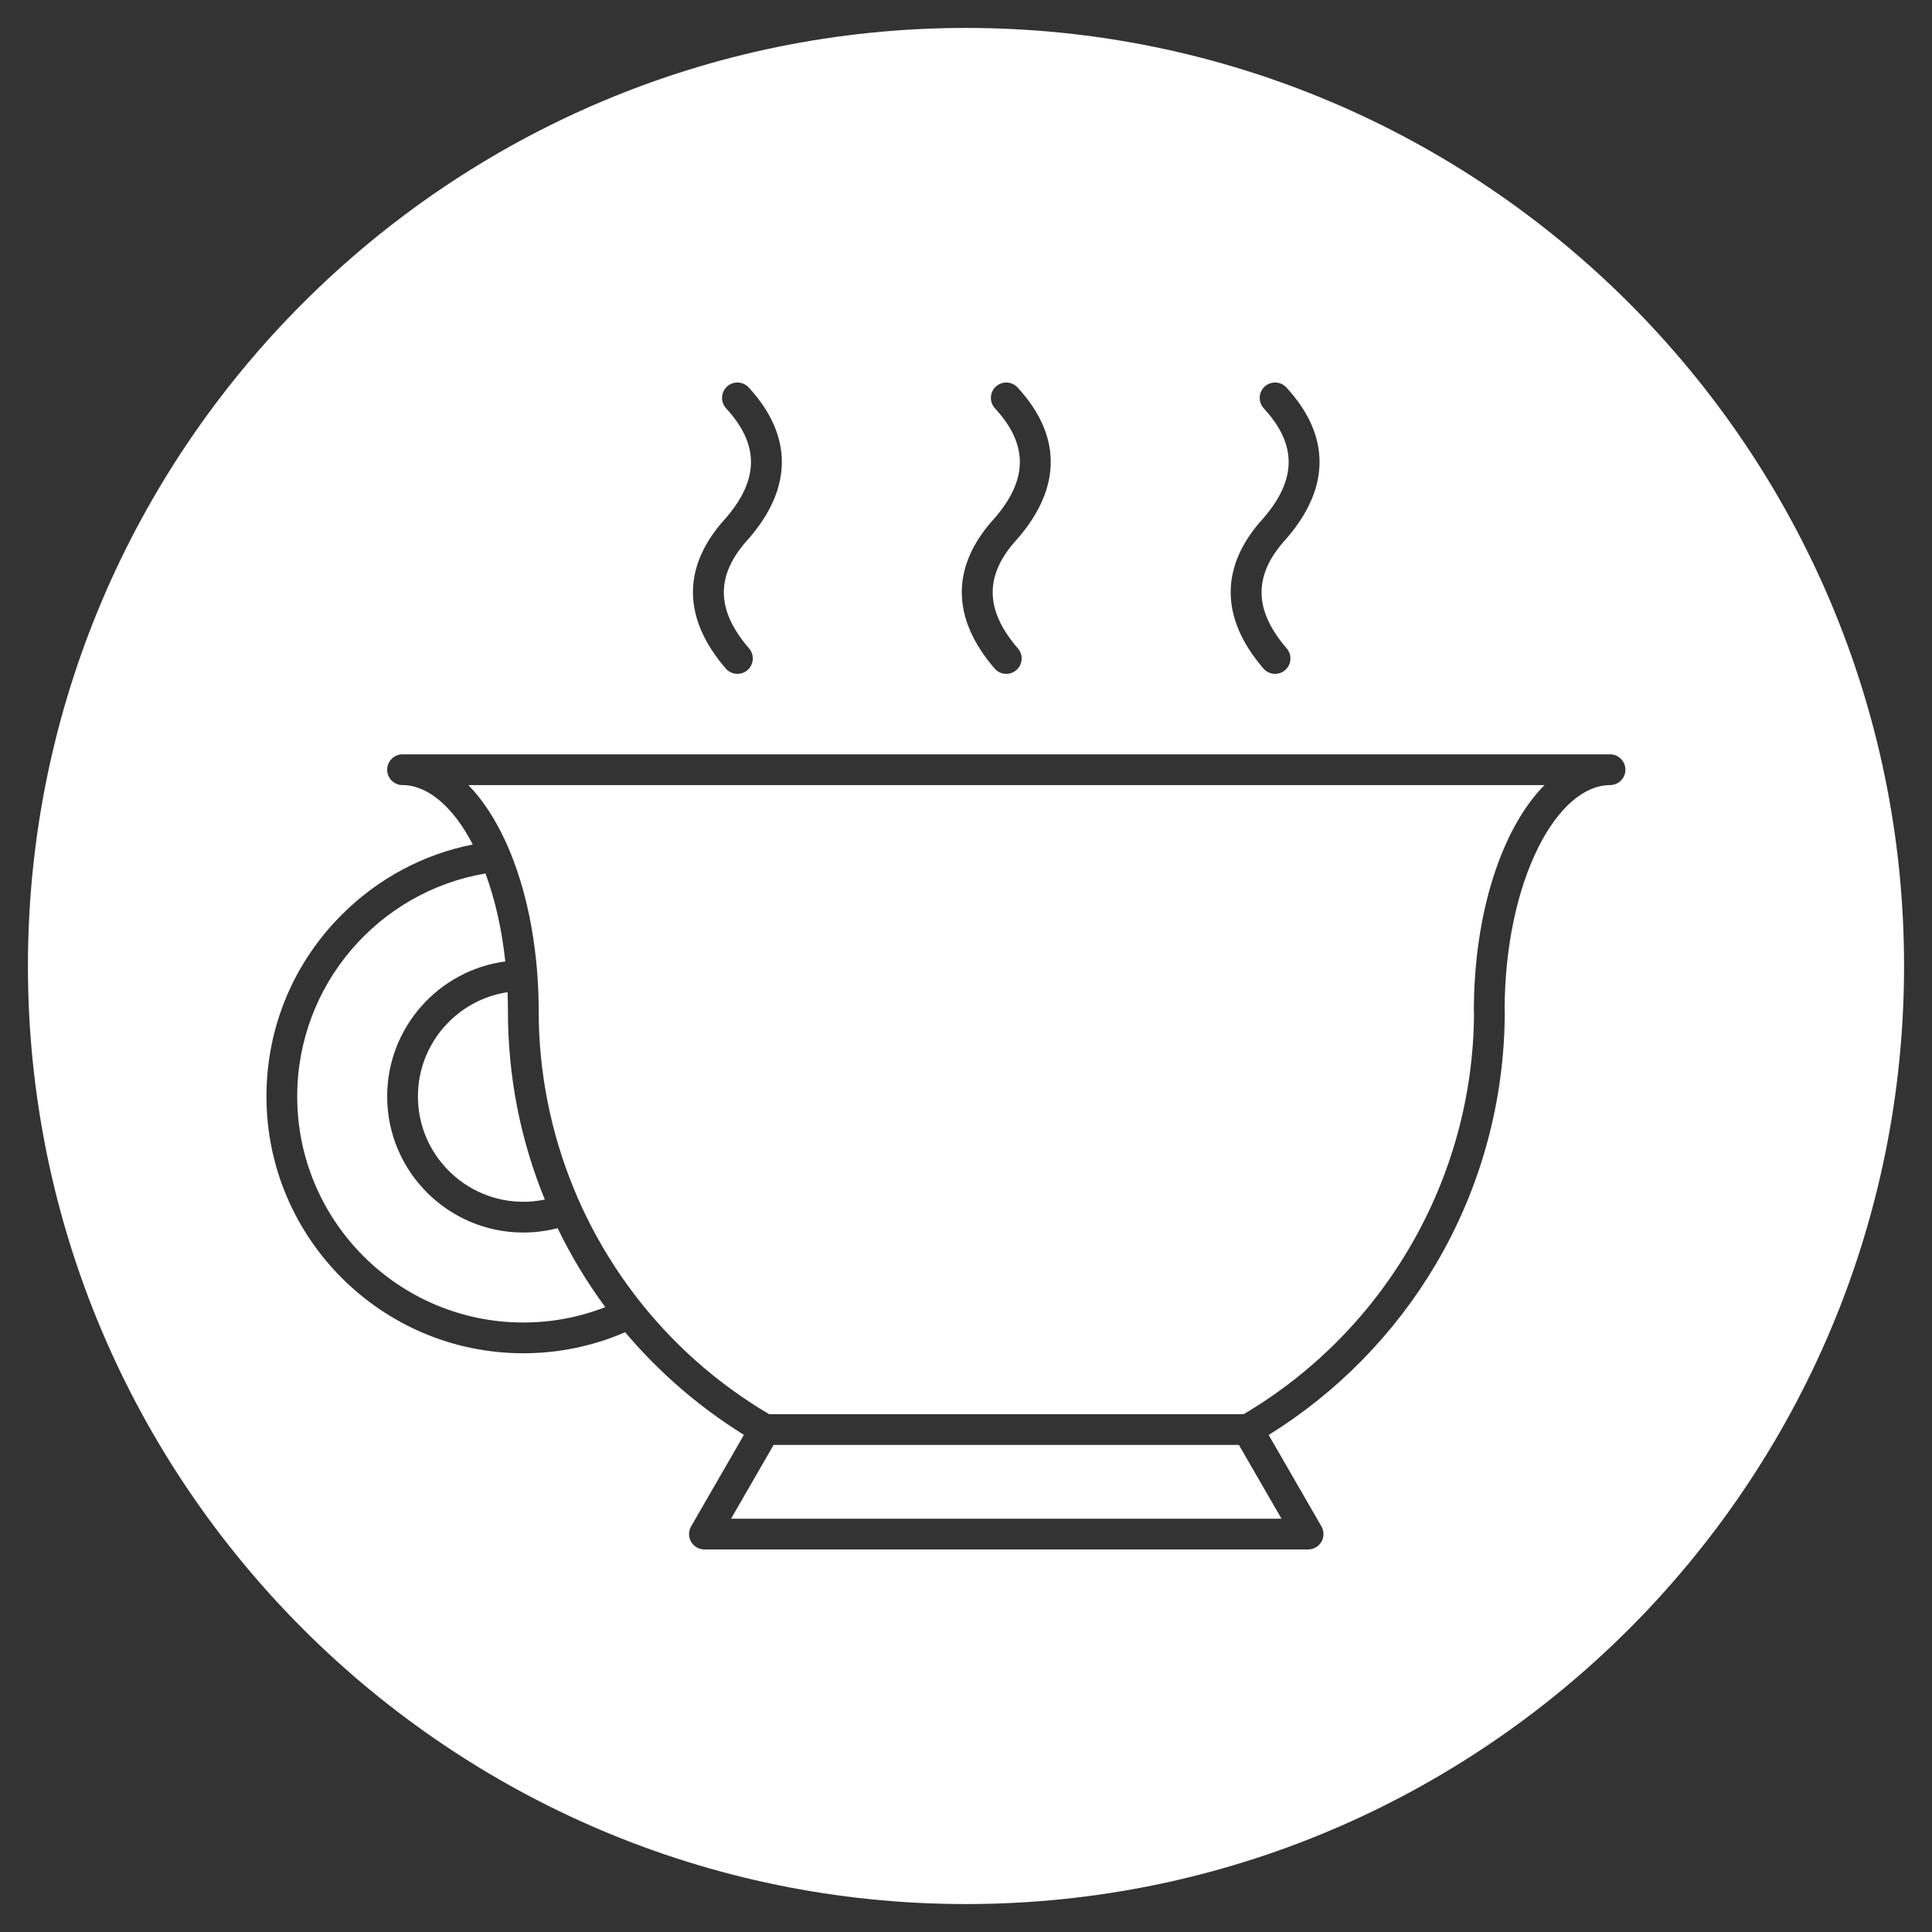<?xml version="1.0" encoding="UTF-8"?><svg id="_レイヤー_1" xmlns="http://www.w3.org/2000/svg" viewBox="0 0 1920 1920"><rect x="0" y="0" width="1920" height="1920" fill="#333333" stroke="none"/><defs><style>.cls-1{fill:none;}.cls-1,.cls-2{stroke-width:0px;}.cls-2{fill:#fff;}</style></defs><path class="cls-2" d="m960.05,27.76C445.98,27.76,27.76,445.95,27.76,959.98s418.22,932.26,932.29,932.26,932.19-418.21,932.19-932.26S1474.06,27.76,960.05,27.76Zm295.87,378.03c-5.72-6.21-5.33-15.88.88-21.6,6.2-5.72,15.87-5.33,21.59.87,43.83,47.53,43.94,99.34.34,149.83l-.32.36c-33.03,35.89-32.92,70.57.33,109.16,5.51,6.39,4.79,16.04-1.6,21.55-2.89,2.49-6.44,3.71-9.97,3.71-4.3,0-8.57-1.8-11.59-5.31-43.45-50.42-43.39-102.15.16-149.62,33.16-38.5,33.22-73.13.18-108.95Zm-267.32,108.95c33.17-38.51,33.22-73.13.18-108.95-5.72-6.21-5.33-15.88.88-21.6,6.2-5.72,15.87-5.33,21.59.87,43.83,47.53,43.95,99.34.33,149.84l-.33.37c-33.08,35.88-32.98,70.55.33,109.13,5.52,6.38,4.81,16.04-1.57,21.55-2.89,2.5-6.45,3.72-9.99,3.72-4.28,0-8.55-1.8-11.57-5.3-43.55-50.42-43.49-102.16.15-149.63Zm-267.01-108.97c-5.71-6.21-5.31-15.88.9-21.59,6.22-5.72,15.88-5.31,21.6.9,43.76,47.57,43.87,99.38.32,149.81l-.33.38c-33.1,35.88-32.99,70.55.33,109.12,5.51,6.39,4.81,16.04-1.58,21.56-2.89,2.5-6.44,3.72-9.98,3.72-4.29,0-8.55-1.8-11.58-5.29-43.55-50.43-43.5-102.17.16-149.64,33.11-38.46,33.17-73.09.16-108.97Zm878.44,374.45c-25.61,0-51.57,22.52-71.22,61.8-21.38,42.72-33.26,99.73-33.54,160.75.1.71.15,1.45.15,2.19,0,88.46-23.63,175.29-68.34,251.1-40.81,69.19-98.1,127.7-166.29,170l52.43,90.83c2.73,4.73,2.73,10.56,0,15.29-2.73,4.72-7.78,7.64-13.24,7.64h-599.92c-5.46,0-10.51-2.92-13.24-7.64-2.73-4.73-2.73-10.56,0-15.29l52.48-90.93c-24.42-15.17-47.47-32.4-68.68-51.34-17.76-15.84-34.24-32.76-49.38-50.68-31.04,13.46-65.25,20.92-101.18,20.92-140.75,0-255.26-114.5-255.26-255.23,0-68.19,26.55-132.3,74.78-180.53,36.15-36.16,81.23-60.13,130.26-69.87-19.45-37.56-44.78-59.01-69.79-59.01-8.44,0-15.28-6.85-15.28-15.29s6.84-15.28,15.28-15.28h1199.98c8.44,0,15.28,6.84,15.28,15.28s-6.84,15.29-15.28,15.29Z"/><path class="cls-2" d="m541.45,1192.12c-6.9,1.44-14.06,2.2-21.39,2.2-57.75,0-104.73-46.97-104.73-104.69,0-52.45,38.72-96.03,89.07-103.61.25,6.27.38,12.59.38,18.95.02,64.92,12.35,127.78,36.67,187.15Z"/><path class="cls-2" d="m601.53,1299.01c-25.27,9.87-52.75,15.28-81.47,15.28-123.9,0-224.7-100.78-224.7-224.66,0-111.12,81.04-203.66,187.11-221.6,9.61,26.04,16.29,55.74,19.69,87.44-66.17,8.79-117.39,65.6-117.39,134.16,0,74.58,60.69,135.25,135.29,135.25,11.77,0,23.19-1.51,34.08-4.35,13.42,27.73,29.25,53.92,47.37,78.45.01.01.01.02.02.03Z"/><polygon class="cls-2" points="1273.52 1509.25 726.53 1509.25 768.82 1435.96 1231.21 1435.96 1273.52 1509.25"/><path class="cls-2" d="m1464.7,1004.96c0,.75.05,1.48.15,2.19-.77,163.17-88.25,315.22-228.95,398.25h-471.56c-26.24-15.52-50.91-33.53-73.37-53.58h0c-14.84-13.24-28.72-27.33-41.61-42.18-6.78-7.81-13.29-15.83-19.5-24.04-18.12-23.91-33.84-49.44-46.96-76.22-4.51-9.16-8.7-18.48-12.58-27.92-22.82-55.45-34.95-115.35-34.97-176.5,0-6.39-.12-12.74-.36-19.04-.39-10.48-1.12-20.84-2.16-31.03-3.28-32.18-9.72-62.65-19.02-89.92-3.58-10.51-7.59-20.54-12-30.01-1.04-2.23-2.1-4.44-3.19-6.61-9.76-19.51-20.94-35.66-33.17-48.13h1069.39c-42.12,42.79-70.13,126.46-70.13,224.74Z"/><rect class="cls-1" x="0" width="1920" height="1920"/></svg>